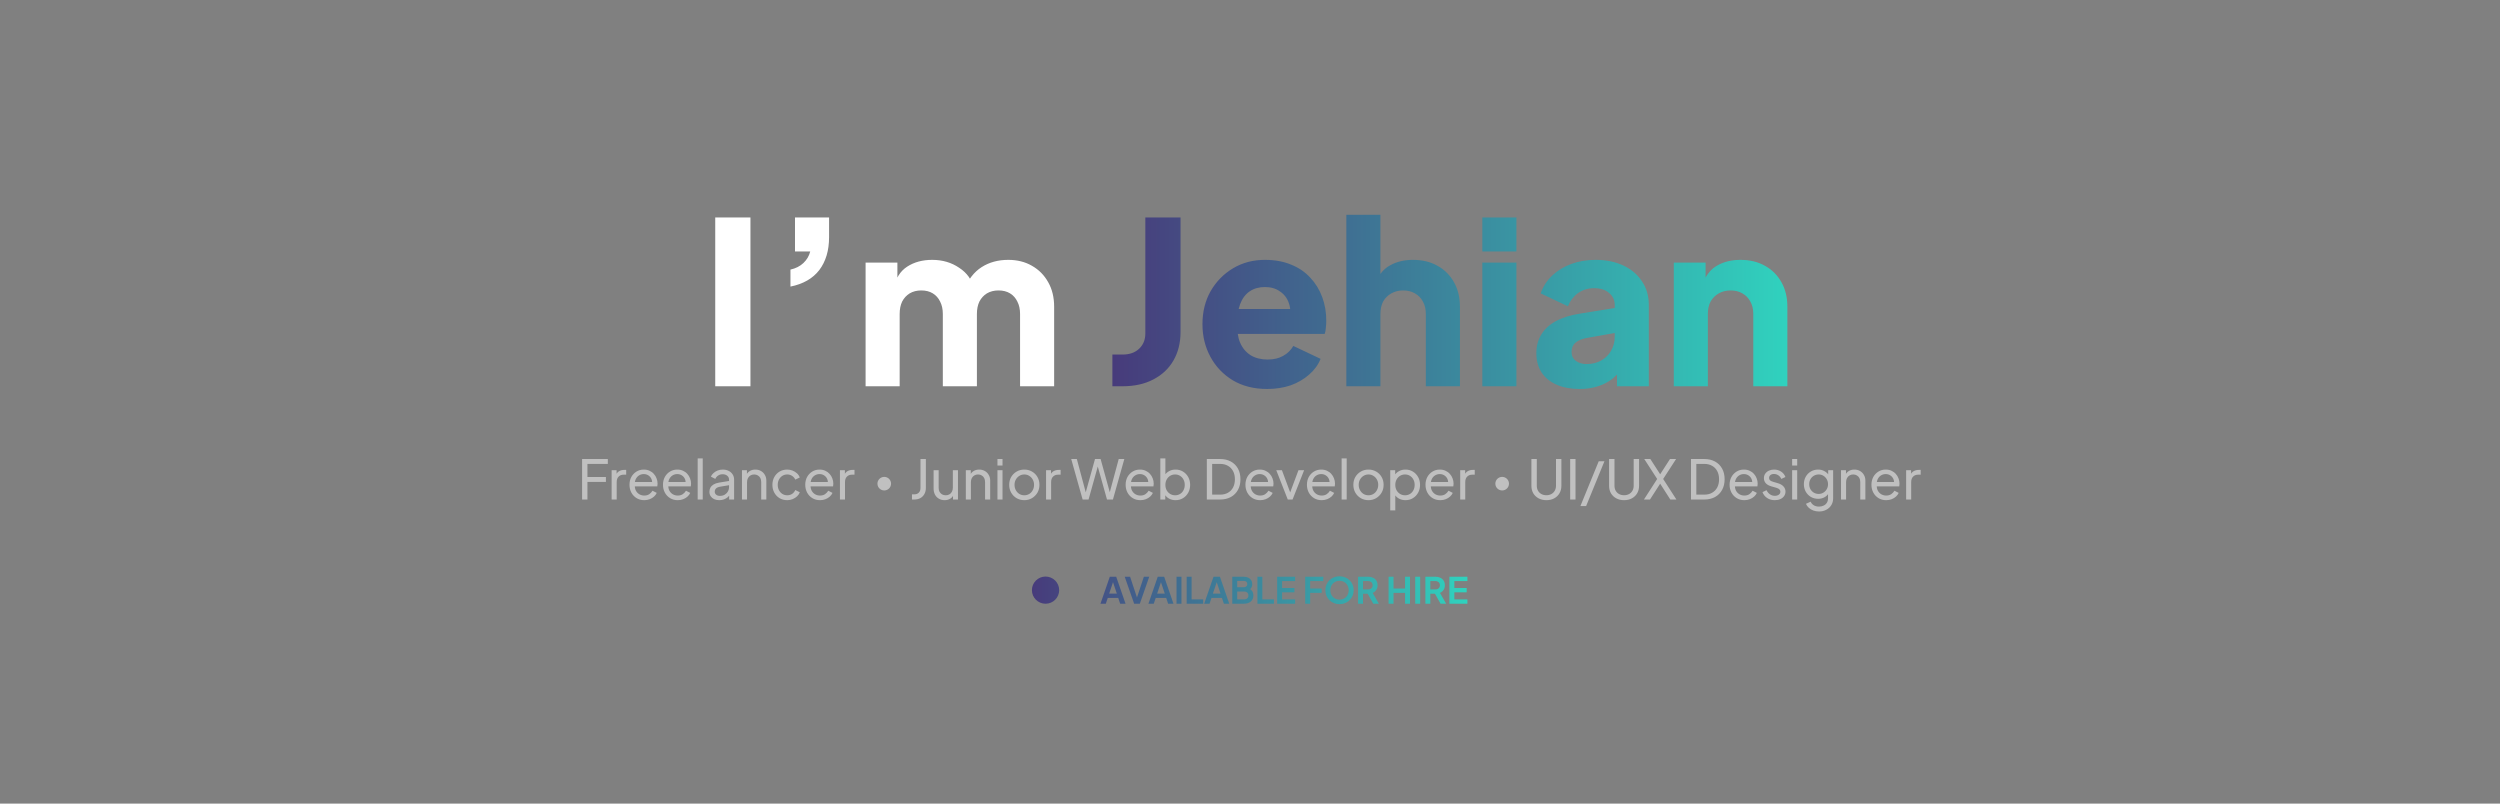 <svg width="896" height="288" viewBox="0 0 896 288" fill="none" xmlns="http://www.w3.org/2000/svg">
<rect x="0" y="0" width="896" height="288" fill="#808080" stroke="none"/>
<path d="M256.34 138.436V77.951H268.96V138.436H256.34ZM283.298 102.713V96.624C285.198 96.191 286.745 95.406 287.939 94.269C289.188 93.079 290.002 91.698 290.382 90.129H284.927V77.951H297.14V85.014C297.14 89.777 295.973 93.701 293.639 96.786C291.305 99.817 287.858 101.793 283.298 102.713ZM310.227 138.436V94.107H321.626V104.905L320.404 103.119C321.056 99.709 322.63 97.192 325.127 95.568C327.624 93.945 330.609 93.133 334.083 93.133C337.774 93.133 341.003 94.08 343.772 95.974C346.594 97.814 348.358 100.304 349.064 103.444L345.563 103.768C347.028 100.142 349.118 97.463 351.832 95.731C354.546 93.999 357.721 93.133 361.358 93.133C364.561 93.133 367.383 93.836 369.826 95.244C372.323 96.651 374.277 98.626 375.689 101.17C377.099 103.66 377.805 106.583 377.805 109.939V138.436H365.592V112.537C365.592 110.805 365.266 109.316 364.615 108.071C364.018 106.826 363.149 105.852 362.01 105.149C360.87 104.445 359.486 104.093 357.857 104.093C356.283 104.093 354.899 104.445 353.705 105.149C352.565 105.852 351.669 106.826 351.018 108.071C350.421 109.316 350.122 110.805 350.122 112.537V138.436H337.91V112.537C337.91 110.805 337.584 109.316 336.933 108.071C336.335 106.826 335.467 105.852 334.327 105.149C333.187 104.445 331.803 104.093 330.175 104.093C328.601 104.093 327.216 104.445 326.022 105.149C324.883 105.852 323.987 106.826 323.336 108.071C322.738 109.316 322.44 110.805 322.44 112.537V138.436H310.227Z" fill="white"/>
<path d="M398.68 138.436V127.069H402.345C404.788 127.069 406.742 126.393 408.207 125.04C409.727 123.632 410.487 121.792 410.487 119.519V77.951H423.107V118.95C423.107 122.848 422.265 126.257 420.583 129.18C418.899 132.103 416.484 134.376 413.337 136C410.243 137.624 406.579 138.436 402.345 138.436H398.68ZM454.167 139.41C449.444 139.41 445.346 138.382 441.872 136.325C438.397 134.214 435.711 131.399 433.812 127.881C431.912 124.363 430.962 120.466 430.962 116.19C430.962 111.752 431.939 107.801 433.893 104.337C435.901 100.873 438.588 98.139 441.954 96.137C445.318 94.134 449.119 93.133 453.352 93.133C456.88 93.133 460.001 93.701 462.716 94.838C465.429 95.92 467.708 97.463 469.555 99.465C471.454 101.468 472.893 103.795 473.87 106.448C474.847 109.046 475.336 111.887 475.336 114.972C475.336 115.838 475.28 116.704 475.173 117.57C475.117 118.382 474.982 119.086 474.766 119.681H441.465V110.751H467.845L462.064 114.972C462.607 112.645 462.579 110.588 461.983 108.802C461.385 106.962 460.327 105.527 458.808 104.499C457.342 103.416 455.523 102.875 453.352 102.875C451.236 102.875 449.417 103.389 447.897 104.418C446.377 105.446 445.237 106.962 444.478 108.964C443.717 110.967 443.419 113.403 443.582 116.271C443.364 118.761 443.664 120.953 444.478 122.848C445.292 124.742 446.539 126.23 448.223 127.313C449.905 128.341 451.941 128.855 454.33 128.855C456.5 128.855 458.345 128.422 459.866 127.556C461.439 126.69 462.66 125.5 463.53 123.984L473.3 128.612C472.431 130.777 471.046 132.671 469.148 134.295C467.301 135.919 465.103 137.191 462.553 138.111C460.001 138.977 457.205 139.41 454.167 139.41ZM482.527 138.436V76.976H494.739V102.875L493.274 100.927C494.305 98.275 495.961 96.326 498.24 95.081C500.574 93.782 503.288 93.133 506.382 93.133C509.748 93.133 512.679 93.836 515.176 95.244C517.727 96.651 519.707 98.626 521.119 101.17C522.531 103.66 523.236 106.583 523.236 109.939V138.436H511.023V112.537C511.023 110.805 510.67 109.316 509.965 108.071C509.313 106.826 508.364 105.852 507.115 105.149C505.921 104.445 504.51 104.093 502.881 104.093C501.307 104.093 499.896 104.445 498.647 105.149C497.398 105.852 496.421 106.826 495.716 108.071C495.065 109.316 494.739 110.805 494.739 112.537V138.436H482.527ZM531.267 138.436V94.107H543.48V138.436H531.267ZM531.267 90.129V77.951H543.48V90.129H531.267ZM566.176 139.41C562.973 139.41 560.205 138.896 557.872 137.867C555.538 136.839 553.747 135.378 552.498 133.483C551.249 131.535 550.625 129.234 550.625 126.582C550.625 124.092 551.195 121.9 552.335 120.006C553.475 118.057 555.212 116.434 557.546 115.135C559.935 113.836 562.892 112.915 566.421 112.374L580.018 110.182V119.113L568.619 121.143C566.881 121.467 565.553 122.036 564.629 122.848C563.706 123.605 563.245 124.715 563.245 126.176C563.245 127.529 563.761 128.585 564.792 129.343C565.823 130.1 567.1 130.479 568.619 130.479C570.627 130.479 572.392 130.046 573.911 129.18C575.43 128.314 576.598 127.151 577.412 125.689C578.28 124.174 578.715 122.523 578.715 120.737V109.208C578.715 107.53 578.036 106.123 576.679 104.986C575.377 103.85 573.585 103.281 571.306 103.281C569.135 103.281 567.207 103.877 565.525 105.067C563.897 106.258 562.703 107.828 561.943 109.776L552.172 105.149C553.04 102.659 554.424 100.521 556.325 98.735C558.225 96.948 560.505 95.568 563.164 94.594C565.823 93.62 568.728 93.133 571.876 93.133C575.621 93.133 578.931 93.809 581.809 95.162C584.686 96.516 586.91 98.41 588.485 100.846C590.113 103.227 590.928 106.014 590.928 109.208V138.436H579.529V131.291L582.297 130.804C580.995 132.752 579.557 134.376 577.982 135.675C576.407 136.92 574.644 137.84 572.69 138.436C570.736 139.085 568.565 139.41 566.176 139.41ZM599.884 138.436V94.107H611.282V102.875L610.631 100.927C611.663 98.275 613.318 96.326 615.598 95.081C617.933 93.782 620.646 93.133 623.739 93.133C627.105 93.133 630.036 93.836 632.533 95.244C635.084 96.651 637.066 98.626 638.476 101.17C639.888 103.66 640.593 106.583 640.593 109.939V138.436H628.38V112.537C628.38 110.805 628.029 109.316 627.322 108.071C626.671 106.826 625.721 105.852 624.472 105.149C623.279 104.445 621.867 104.093 620.238 104.093C618.665 104.093 617.254 104.445 616.005 105.149C614.757 105.852 613.78 106.826 613.074 108.071C612.422 109.316 612.097 110.805 612.097 112.537V138.436H599.884Z" fill="url(#paint0_linear_1246_140)"/>
<path d="M208.622 179.03V164.513H217.845V166.267H210.537V170.963H217.161V172.717H210.537V179.03H208.622ZM219.208 179.03V168.527H220.986V170.456L220.79 170.183C221.038 169.586 221.416 169.144 221.924 168.858C222.432 168.56 223.051 168.41 223.78 168.41H224.425V170.125H223.507C222.764 170.125 222.165 170.359 221.709 170.826C221.253 171.281 221.025 171.931 221.025 172.775V179.03H219.208ZM230.885 179.264C229.869 179.264 228.964 179.023 228.169 178.543C227.374 178.062 226.749 177.406 226.293 176.575C225.837 175.73 225.609 174.788 225.609 173.749C225.609 172.697 225.831 171.762 226.274 170.943C226.73 170.125 227.342 169.482 228.11 169.014C228.892 168.534 229.765 168.293 230.729 168.293C231.51 168.293 232.201 168.436 232.8 168.722C233.412 168.995 233.927 169.372 234.344 169.852C234.774 170.32 235.099 170.859 235.321 171.469C235.555 172.067 235.673 172.691 235.673 173.34C235.673 173.483 235.66 173.645 235.634 173.827C235.621 173.996 235.601 174.158 235.575 174.314H226.938V172.755H234.52L233.66 173.457C233.777 172.781 233.712 172.177 233.465 171.645C233.217 171.112 232.852 170.69 232.37 170.378C231.888 170.067 231.341 169.911 230.729 169.911C230.117 169.911 229.556 170.067 229.048 170.378C228.54 170.69 228.143 171.138 227.856 171.723C227.583 172.294 227.472 172.976 227.524 173.769C227.472 174.535 227.589 175.211 227.876 175.795C228.176 176.367 228.592 176.815 229.127 177.14C229.674 177.451 230.266 177.607 230.905 177.607C231.608 177.607 232.201 177.445 232.683 177.12C233.165 176.795 233.556 176.38 233.855 175.873L235.38 176.653C235.171 177.133 234.845 177.575 234.402 177.978C233.973 178.367 233.458 178.679 232.859 178.913C232.273 179.147 231.615 179.264 230.885 179.264ZM242.888 179.264C241.872 179.264 240.967 179.023 240.172 178.543C239.377 178.062 238.752 177.406 238.296 176.575C237.84 175.73 237.612 174.788 237.612 173.749C237.612 172.697 237.834 171.762 238.277 170.943C238.732 170.125 239.345 169.482 240.113 169.014C240.895 168.534 241.768 168.293 242.732 168.293C243.513 168.293 244.204 168.436 244.803 168.722C245.415 168.995 245.93 169.372 246.347 169.852C246.777 170.32 247.102 170.859 247.324 171.469C247.558 172.067 247.676 172.691 247.676 173.34C247.676 173.483 247.663 173.645 247.636 173.827C247.623 173.996 247.604 174.158 247.578 174.314H238.941V172.755H246.523L245.663 173.457C245.78 172.781 245.715 172.177 245.467 171.645C245.22 171.112 244.855 170.69 244.373 170.378C243.891 170.067 243.344 169.911 242.732 169.911C242.12 169.911 241.559 170.067 241.051 170.378C240.543 170.69 240.146 171.138 239.859 171.723C239.586 172.294 239.475 172.976 239.527 173.769C239.475 174.535 239.592 175.211 239.879 175.795C240.178 176.367 240.595 176.815 241.129 177.14C241.677 177.451 242.269 177.607 242.908 177.607C243.611 177.607 244.204 177.445 244.686 177.12C245.168 176.795 245.559 176.38 245.858 175.873L247.382 176.653C247.174 177.133 246.848 177.575 246.405 177.978C245.976 178.367 245.461 178.679 244.862 178.913C244.275 179.147 243.618 179.264 242.888 179.264ZM250.045 179.03V164.279H251.862V179.03H250.045ZM257.77 179.264C257.079 179.264 256.467 179.14 255.933 178.893C255.412 178.634 255.001 178.283 254.702 177.841C254.402 177.386 254.252 176.867 254.252 176.282C254.252 175.724 254.369 175.224 254.604 174.782C254.851 174.327 255.229 173.944 255.737 173.632C256.258 173.321 256.91 173.1 257.691 172.97L261.599 172.327V173.847L258.102 174.431C257.424 174.548 256.929 174.762 256.617 175.074C256.317 175.386 256.167 175.769 256.167 176.224C256.167 176.653 256.337 177.01 256.675 177.296C257.027 177.581 257.463 177.724 257.984 177.724C258.649 177.724 259.222 177.588 259.704 177.315C260.199 177.029 260.583 176.646 260.857 176.165C261.144 175.685 261.287 175.152 261.287 174.568V171.898C261.287 171.327 261.072 170.865 260.642 170.515C260.225 170.151 259.671 169.969 258.981 169.969C258.382 169.969 257.848 170.125 257.379 170.437C256.923 170.736 256.584 171.138 256.363 171.645L254.78 170.826C254.975 170.346 255.288 169.917 255.718 169.54C256.148 169.151 256.649 168.845 257.222 168.625C257.796 168.404 258.395 168.293 259.02 168.293C259.828 168.293 260.538 168.449 261.15 168.761C261.762 169.06 262.238 169.482 262.577 170.028C262.928 170.56 263.104 171.184 263.104 171.898V179.03H261.326V177.042L261.658 177.159C261.437 177.575 261.137 177.939 260.759 178.25C260.381 178.562 259.939 178.809 259.43 178.991C258.922 179.173 258.369 179.264 257.77 179.264ZM265.922 179.03V168.527H267.7V170.573L267.407 170.398C267.667 169.735 268.084 169.222 268.657 168.858C269.244 168.482 269.928 168.293 270.709 168.293C271.465 168.293 272.136 168.462 272.722 168.8C273.321 169.138 273.79 169.605 274.129 170.203C274.48 170.8 274.656 171.476 274.656 172.229V179.03H272.82V172.814C272.82 172.229 272.715 171.736 272.507 171.333C272.298 170.93 271.999 170.619 271.608 170.398C271.23 170.164 270.794 170.047 270.299 170.047C269.804 170.047 269.361 170.164 268.97 170.398C268.592 170.619 268.293 170.937 268.071 171.353C267.85 171.755 267.739 172.242 267.739 172.814V179.03H265.922ZM282.142 179.264C281.113 179.264 280.194 179.023 279.387 178.543C278.592 178.062 277.967 177.406 277.511 176.575C277.055 175.743 276.827 174.808 276.827 173.769C276.827 172.717 277.055 171.781 277.511 170.963C277.967 170.144 278.592 169.495 279.387 169.014C280.194 168.534 281.113 168.293 282.142 168.293C282.832 168.293 283.477 168.417 284.076 168.664C284.676 168.91 285.203 169.242 285.659 169.657C286.115 170.073 286.447 170.56 286.656 171.119L285.034 171.898C284.786 171.353 284.409 170.911 283.901 170.573C283.393 170.222 282.806 170.047 282.142 170.047C281.504 170.047 280.924 170.209 280.403 170.534C279.895 170.859 279.491 171.301 279.191 171.859C278.892 172.418 278.742 173.061 278.742 173.788C278.742 174.49 278.892 175.126 279.191 175.698C279.491 176.256 279.895 176.698 280.403 177.023C280.924 177.347 281.504 177.51 282.142 177.51C282.806 177.51 283.393 177.341 283.901 177.003C284.409 176.653 284.786 176.191 285.034 175.62L286.656 176.438C286.447 176.984 286.115 177.471 285.659 177.9C285.203 178.315 284.676 178.646 284.076 178.893C283.477 179.14 282.832 179.264 282.142 179.264ZM293.877 179.264C292.861 179.264 291.955 179.023 291.161 178.543C290.366 178.062 289.741 177.406 289.285 176.575C288.829 175.73 288.601 174.788 288.601 173.749C288.601 172.697 288.822 171.762 289.265 170.943C289.721 170.125 290.333 169.482 291.102 169.014C291.884 168.534 292.756 168.293 293.72 168.293C294.502 168.293 295.192 168.436 295.792 168.722C296.404 168.995 296.919 169.372 297.335 169.852C297.765 170.32 298.091 170.859 298.312 171.469C298.547 172.067 298.664 172.691 298.664 173.34C298.664 173.483 298.651 173.645 298.625 173.827C298.612 173.996 298.593 174.158 298.566 174.314H289.93V172.755H297.511L296.651 173.457C296.769 172.781 296.704 172.177 296.456 171.645C296.209 171.112 295.844 170.69 295.362 170.378C294.88 170.067 294.333 169.911 293.72 169.911C293.108 169.911 292.548 170.067 292.04 170.378C291.532 170.69 291.135 171.138 290.848 171.723C290.574 172.294 290.464 172.976 290.516 173.769C290.464 174.535 290.581 175.211 290.867 175.795C291.167 176.367 291.584 176.815 292.118 177.14C292.665 177.451 293.258 177.607 293.896 177.607C294.6 177.607 295.192 177.445 295.674 177.12C296.156 176.795 296.547 176.38 296.847 175.873L298.371 176.653C298.163 177.133 297.837 177.575 297.394 177.978C296.964 178.367 296.45 178.679 295.85 178.913C295.264 179.147 294.606 179.264 293.877 179.264ZM301.034 179.03V168.527H302.812V170.456L302.616 170.183C302.864 169.586 303.242 169.144 303.75 168.858C304.258 168.56 304.877 168.41 305.606 168.41H306.251V170.125H305.333C304.59 170.125 303.991 170.359 303.535 170.826C303.079 171.281 302.851 171.931 302.851 172.775V179.03H301.034Z" fill="white" fill-opacity="0.5"/>
<path d="M326.849 179.03V177.179H327.65C328.34 177.179 328.887 176.977 329.291 176.575C329.695 176.159 329.897 175.6 329.897 174.899V164.513H331.831V174.86C331.831 175.704 331.656 176.438 331.304 177.062C330.965 177.685 330.483 178.172 329.858 178.523C329.233 178.861 328.497 179.03 327.65 179.03H326.849ZM338.548 179.264C337.793 179.264 337.109 179.088 336.497 178.737C335.897 178.387 335.428 177.9 335.09 177.276C334.764 176.64 334.601 175.912 334.601 175.094V168.527H336.418V174.899C336.418 175.418 336.523 175.873 336.731 176.263C336.953 176.653 337.252 176.958 337.63 177.179C338.021 177.399 338.464 177.51 338.959 177.51C339.454 177.51 339.89 177.399 340.268 177.179C340.659 176.958 340.958 176.64 341.167 176.224C341.388 175.808 341.499 175.315 341.499 174.743V168.527H343.336V179.03H341.558V176.984L341.851 177.159C341.603 177.822 341.18 178.341 340.581 178.718C339.994 179.082 339.317 179.264 338.548 179.264ZM346.151 179.03V168.527H347.929V170.573L347.636 170.398C347.897 169.735 348.314 169.222 348.887 168.858C349.473 168.482 350.157 168.293 350.939 168.293C351.694 168.293 352.365 168.462 352.951 168.8C353.55 169.138 354.019 169.605 354.358 170.203C354.71 170.8 354.886 171.476 354.886 172.229V179.03H353.049V172.814C353.049 172.229 352.945 171.736 352.736 171.333C352.528 170.93 352.228 170.619 351.837 170.398C351.46 170.164 351.023 170.047 350.528 170.047C350.033 170.047 349.59 170.164 349.199 170.398C348.822 170.619 348.522 170.937 348.301 171.353C348.079 171.755 347.968 172.242 347.968 172.814V179.03H346.151ZM357.486 179.03V168.527H359.304V179.03H357.486ZM357.486 166.851V164.513H359.304V166.851H357.486ZM367.126 179.264C366.109 179.264 365.191 179.03 364.37 178.562C363.55 178.081 362.898 177.425 362.416 176.594C361.934 175.763 361.693 174.821 361.693 173.769C361.693 172.717 361.928 171.781 362.397 170.963C362.879 170.144 363.53 169.495 364.351 169.014C365.172 168.534 366.096 168.293 367.126 168.293C368.142 168.293 369.06 168.534 369.88 169.014C370.701 169.482 371.346 170.125 371.815 170.943C372.297 171.762 372.538 172.704 372.538 173.769C372.538 174.834 372.29 175.782 371.795 176.614C371.3 177.432 370.642 178.081 369.822 178.562C369.015 179.03 368.116 179.264 367.126 179.264ZM367.126 177.51C367.777 177.51 368.363 177.347 368.884 177.023C369.418 176.698 369.835 176.25 370.134 175.678C370.447 175.107 370.603 174.47 370.603 173.769C370.603 173.054 370.447 172.424 370.134 171.879C369.835 171.32 369.418 170.878 368.884 170.554C368.363 170.216 367.777 170.047 367.126 170.047C366.461 170.047 365.862 170.216 365.328 170.554C364.807 170.878 364.39 171.32 364.077 171.879C363.765 172.424 363.608 173.054 363.608 173.769C363.608 174.47 363.765 175.107 364.077 175.678C364.39 176.25 364.807 176.698 365.328 177.023C365.862 177.347 366.461 177.51 367.126 177.51ZM374.909 179.03V168.527H376.687V170.456L376.491 170.183C376.739 169.586 377.117 169.144 377.625 168.858C378.133 168.56 378.752 168.41 379.481 168.41H380.126V170.125H379.208C378.465 170.125 377.866 170.359 377.41 170.826C376.954 171.281 376.726 171.931 376.726 172.775V179.03H374.909ZM388.011 179.03L383.927 164.513H385.939L389.359 177.296H388.89L392.446 164.513H394.459L397.996 177.296H397.507L400.946 164.513H402.959L398.875 179.03H396.745L393.189 166.306H393.697L390.14 179.03H388.011ZM408.702 179.264C407.686 179.264 406.781 179.023 405.986 178.543C405.192 178.062 404.566 177.406 404.11 176.575C403.654 175.73 403.426 174.788 403.426 173.749C403.426 172.697 403.648 171.762 404.091 170.943C404.547 170.125 405.159 169.482 405.928 169.014C406.709 168.534 407.582 168.293 408.546 168.293C409.328 168.293 410.018 168.436 410.617 168.722C411.23 168.995 411.744 169.372 412.161 169.852C412.591 170.32 412.917 170.859 413.138 171.469C413.373 172.067 413.49 172.691 413.49 173.34C413.49 173.483 413.477 173.645 413.451 173.827C413.438 173.996 413.418 174.158 413.392 174.314H404.755V172.755H412.337L411.477 173.457C411.594 172.781 411.529 172.177 411.282 171.645C411.034 171.112 410.669 170.69 410.187 170.378C409.705 170.067 409.158 169.911 408.546 169.911C407.934 169.911 407.374 170.067 406.866 170.378C406.357 170.69 405.96 171.138 405.674 171.723C405.4 172.294 405.289 172.976 405.341 173.769C405.289 174.535 405.406 175.211 405.693 175.795C405.993 176.367 406.41 176.815 406.944 177.14C407.491 177.451 408.084 177.607 408.722 177.607C409.425 177.607 410.018 177.445 410.5 177.12C410.982 176.795 411.373 176.38 411.672 175.873L413.197 176.653C412.988 177.133 412.663 177.575 412.22 177.978C411.79 178.367 411.275 178.679 410.676 178.913C410.09 179.147 409.432 179.264 408.702 179.264ZM421.311 179.264C420.464 179.264 419.689 179.075 418.986 178.698C418.295 178.322 417.761 177.789 417.383 177.101L417.637 176.789V179.03H415.859V164.279H417.676V170.787L417.403 170.339C417.794 169.716 418.328 169.222 419.005 168.858C419.682 168.482 420.458 168.293 421.33 168.293C422.32 168.293 423.206 168.534 423.988 169.014C424.783 169.495 425.408 170.151 425.864 170.982C426.32 171.801 426.548 172.736 426.548 173.788C426.548 174.814 426.32 175.743 425.864 176.575C425.408 177.406 424.783 178.062 423.988 178.543C423.206 179.023 422.314 179.264 421.311 179.264ZM421.174 177.51C421.838 177.51 422.431 177.347 422.952 177.023C423.473 176.698 423.877 176.256 424.164 175.698C424.463 175.126 424.613 174.49 424.613 173.788C424.613 173.061 424.463 172.424 424.164 171.879C423.877 171.32 423.473 170.878 422.952 170.554C422.431 170.216 421.838 170.047 421.174 170.047C420.51 170.047 419.91 170.209 419.376 170.534C418.855 170.859 418.438 171.307 418.126 171.879C417.826 172.437 417.676 173.074 417.676 173.788C417.676 174.49 417.826 175.126 418.126 175.698C418.438 176.256 418.855 176.698 419.376 177.023C419.91 177.347 420.51 177.51 421.174 177.51ZM432.524 179.03V164.513H437.292C438.764 164.513 440.047 164.812 441.141 165.41C442.236 166.007 443.082 166.851 443.682 167.943C444.281 169.021 444.58 170.294 444.58 171.762C444.58 173.217 444.281 174.49 443.682 175.581C443.082 176.672 442.236 177.523 441.141 178.133C440.047 178.731 438.764 179.03 437.292 179.03H432.524ZM434.439 177.276H437.311C438.393 177.276 439.324 177.049 440.106 176.594C440.9 176.139 441.513 175.503 441.942 174.685C442.372 173.853 442.587 172.879 442.587 171.762C442.587 170.632 442.366 169.657 441.923 168.839C441.493 168.021 440.881 167.391 440.086 166.949C439.304 166.494 438.38 166.267 437.311 166.267H434.439V177.276ZM451.639 179.264C450.623 179.264 449.718 179.023 448.923 178.543C448.129 178.062 447.503 177.406 447.047 176.575C446.591 175.73 446.363 174.788 446.363 173.749C446.363 172.697 446.585 171.762 447.028 170.943C447.484 170.125 448.096 169.482 448.865 169.014C449.646 168.534 450.519 168.293 451.483 168.293C452.265 168.293 452.955 168.436 453.554 168.722C454.167 168.995 454.681 169.372 455.098 169.852C455.528 170.32 455.854 170.859 456.075 171.469C456.31 172.067 456.427 172.691 456.427 173.34C456.427 173.483 456.414 173.645 456.388 173.827C456.375 173.996 456.355 174.158 456.329 174.314H447.692V172.755H455.274L454.414 173.457C454.531 172.781 454.466 172.177 454.219 171.645C453.971 171.112 453.606 170.69 453.124 170.378C452.642 170.067 452.095 169.911 451.483 169.911C450.871 169.911 450.311 170.067 449.803 170.378C449.295 170.69 448.897 171.138 448.611 171.723C448.337 172.294 448.226 172.976 448.278 173.769C448.226 174.535 448.344 175.211 448.63 175.795C448.93 176.367 449.347 176.815 449.881 177.14C450.428 177.451 451.021 177.607 451.659 177.607C452.362 177.607 452.955 177.445 453.437 177.12C453.919 176.795 454.31 176.38 454.61 175.873L456.134 176.653C455.925 177.133 455.6 177.575 455.157 177.978C454.727 178.367 454.212 178.679 453.613 178.913C453.027 179.147 452.369 179.264 451.639 179.264ZM461.535 179.03L457.412 168.527H459.444L462.747 177.412H462.043L465.365 168.527H467.397L463.255 179.03H461.535ZM473.68 179.264C472.663 179.264 471.758 179.023 470.963 178.543C470.169 178.062 469.543 177.406 469.087 176.575C468.632 175.73 468.404 174.788 468.404 173.749C468.404 172.697 468.625 171.762 469.068 170.943C469.524 170.125 470.136 169.482 470.905 169.014C471.686 168.534 472.559 168.293 473.523 168.293C474.305 168.293 474.995 168.436 475.594 168.722C476.207 168.995 476.721 169.372 477.138 169.852C477.568 170.32 477.894 170.859 478.115 171.469C478.35 172.067 478.467 172.691 478.467 173.34C478.467 173.483 478.454 173.645 478.428 173.827C478.415 173.996 478.395 174.158 478.369 174.314H469.732V172.755H477.314L476.454 173.457C476.572 172.781 476.506 172.177 476.259 171.645C476.011 171.112 475.647 170.69 475.165 170.378C474.683 170.067 474.135 169.911 473.523 169.911C472.911 169.911 472.351 170.067 471.843 170.378C471.335 170.69 470.937 171.138 470.651 171.723C470.377 172.294 470.266 172.976 470.319 173.769C470.266 174.535 470.384 175.211 470.67 175.795C470.97 176.367 471.387 176.815 471.921 177.14C472.468 177.451 473.061 177.607 473.699 177.607C474.403 177.607 474.995 177.445 475.477 177.12C475.959 176.795 476.35 176.38 476.65 175.873L478.174 176.653C477.965 177.133 477.64 177.575 477.197 177.978C476.767 178.367 476.252 178.679 475.653 178.913C475.067 179.147 474.409 179.264 473.68 179.264ZM480.836 179.03V164.279H482.654V179.03H480.836ZM490.475 179.264C489.459 179.264 488.54 179.03 487.719 178.562C486.899 178.081 486.247 177.425 485.765 176.594C485.283 175.763 485.042 174.821 485.042 173.769C485.042 172.717 485.277 171.781 485.746 170.963C486.228 170.144 486.879 169.495 487.7 169.014C488.521 168.534 489.445 168.293 490.475 168.293C491.491 168.293 492.409 168.534 493.23 169.014C494.051 169.482 494.695 170.125 495.164 170.943C495.646 171.762 495.887 172.704 495.887 173.769C495.887 174.834 495.64 175.782 495.145 176.614C494.65 177.432 493.992 178.081 493.171 178.562C492.364 179.03 491.465 179.264 490.475 179.264ZM490.475 177.51C491.126 177.51 491.712 177.347 492.233 177.023C492.767 176.698 493.184 176.25 493.484 175.678C493.797 175.107 493.953 174.47 493.953 173.769C493.953 173.054 493.797 172.424 493.484 171.879C493.184 171.32 492.767 170.878 492.233 170.554C491.712 170.216 491.126 170.047 490.475 170.047C489.81 170.047 489.211 170.216 488.677 170.554C488.156 170.878 487.739 171.32 487.426 171.879C487.114 172.424 486.957 173.054 486.957 173.769C486.957 174.47 487.114 175.107 487.426 175.678C487.739 176.25 488.156 176.698 488.677 177.023C489.211 177.347 489.81 177.51 490.475 177.51ZM498.258 182.927V168.527H500.036V170.787L499.802 170.339C500.193 169.716 500.727 169.222 501.404 168.858C502.082 168.482 502.857 168.293 503.73 168.293C504.72 168.293 505.606 168.534 506.387 169.014C507.182 169.495 507.807 170.151 508.263 170.982C508.719 171.801 508.947 172.736 508.947 173.788C508.947 174.814 508.719 175.743 508.263 176.575C507.807 177.406 507.182 178.062 506.387 178.543C505.606 179.023 504.713 179.264 503.71 179.264C502.863 179.264 502.088 179.075 501.385 178.698C500.694 178.322 500.16 177.789 499.782 177.101L500.076 176.789V182.927H498.258ZM503.573 177.51C504.238 177.51 504.83 177.347 505.351 177.023C505.873 176.698 506.276 176.256 506.563 175.698C506.863 175.126 507.012 174.49 507.012 173.788C507.012 173.061 506.863 172.424 506.563 171.879C506.276 171.32 505.873 170.878 505.351 170.554C504.83 170.216 504.238 170.047 503.573 170.047C502.909 170.047 502.31 170.209 501.776 170.534C501.254 170.859 500.838 171.307 500.525 171.879C500.225 172.437 500.076 173.074 500.076 173.788C500.076 174.49 500.225 175.126 500.525 175.698C500.838 176.256 501.254 176.698 501.776 177.023C502.31 177.347 502.909 177.51 503.573 177.51ZM516.175 179.264C515.159 179.264 514.254 179.023 513.459 178.543C512.665 178.062 512.039 177.406 511.583 176.575C511.127 175.73 510.899 174.788 510.899 173.749C510.899 172.697 511.121 171.762 511.564 170.943C512.02 170.125 512.632 169.482 513.401 169.014C514.182 168.534 515.055 168.293 516.019 168.293C516.801 168.293 517.491 168.436 518.09 168.722C518.703 168.995 519.217 169.372 519.634 169.852C520.064 170.32 520.39 170.859 520.611 171.469C520.846 172.067 520.963 172.691 520.963 173.34C520.963 173.483 520.95 173.645 520.924 173.827C520.911 173.996 520.891 174.158 520.865 174.314H512.228V172.755H519.81L518.95 173.457C519.067 172.781 519.002 172.177 518.755 171.645C518.507 171.112 518.142 170.69 517.66 170.378C517.178 170.067 516.631 169.911 516.019 169.911C515.407 169.911 514.847 170.067 514.338 170.378C513.83 170.69 513.433 171.138 513.147 171.723C512.873 172.294 512.762 172.976 512.814 173.769C512.762 174.535 512.879 175.211 513.166 175.795C513.466 176.367 513.883 176.815 514.417 177.14C514.964 177.451 515.557 177.607 516.195 177.607C516.898 177.607 517.491 177.445 517.973 177.12C518.455 176.795 518.846 176.38 519.145 175.873L520.67 176.653C520.461 177.133 520.136 177.575 519.693 177.978C519.263 178.367 518.748 178.679 518.149 178.913C517.563 179.147 516.905 179.264 516.175 179.264ZM523.332 179.03V168.527H525.11V170.456L524.915 170.183C525.162 169.586 525.54 169.144 526.048 168.858C526.556 168.56 527.175 168.41 527.905 168.41H528.549V170.125H527.631C526.888 170.125 526.289 170.359 525.833 170.826C525.377 171.281 525.149 171.931 525.149 172.775V179.03H523.332Z" fill="white" fill-opacity="0.5"/>
<path d="M554.229 179.264C553.174 179.264 552.236 179.043 551.415 178.601C550.607 178.159 549.976 177.555 549.52 176.789C549.077 176.01 548.855 175.126 548.855 174.139V164.513H550.79V174.1C550.79 174.762 550.933 175.354 551.22 175.873C551.519 176.38 551.923 176.776 552.431 177.062C552.952 177.347 553.551 177.49 554.229 177.49C554.906 177.49 555.499 177.347 556.007 177.062C556.528 176.776 556.932 176.38 557.219 175.873C557.518 175.354 557.668 174.762 557.668 174.1V164.513H559.603V174.139C559.603 175.126 559.375 176.01 558.919 176.789C558.476 177.555 557.85 178.159 557.043 178.601C556.235 179.043 555.297 179.264 554.229 179.264ZM562.75 179.03V164.513H564.665V179.03H562.75ZM566.417 181.368L572.983 165.312H575.035L568.469 181.368H566.417ZM582.071 179.264C581.016 179.264 580.078 179.043 579.257 178.601C578.449 178.159 577.818 177.555 577.362 176.789C576.919 176.01 576.697 175.126 576.697 174.139V164.513H578.632V174.1C578.632 174.762 578.775 175.354 579.062 175.873C579.361 176.38 579.765 176.776 580.273 177.062C580.794 177.347 581.393 177.49 582.071 177.49C582.748 177.49 583.341 177.347 583.849 177.062C584.37 176.776 584.774 176.38 585.061 175.873C585.36 175.354 585.51 174.762 585.51 174.1V164.513H587.445V174.139C587.445 175.126 587.217 176.01 586.761 176.789C586.318 177.555 585.692 178.159 584.885 178.601C584.077 179.043 583.139 179.264 582.071 179.264ZM589.184 179.03L593.932 171.664L589.301 164.513H591.489L595.417 170.612H594.596L598.524 164.513H600.713L596.081 171.664L600.83 179.03H598.641L594.596 172.717H595.417L591.353 179.03H589.184ZM606.049 179.03V164.513H610.817C612.289 164.513 613.572 164.812 614.666 165.41C615.76 166.007 616.607 166.851 617.206 167.943C617.806 169.021 618.105 170.294 618.105 171.762C618.105 173.217 617.806 174.49 617.206 175.581C616.607 176.672 615.76 177.523 614.666 178.133C613.572 178.731 612.289 179.03 610.817 179.03H606.049ZM607.964 177.276H610.836C611.917 177.276 612.849 177.049 613.63 176.594C614.425 176.139 615.037 175.503 615.466 174.685C615.897 173.853 616.112 172.879 616.112 171.762C616.112 170.632 615.891 169.657 615.448 168.839C615.018 168.021 614.406 167.391 613.611 166.949C612.829 166.494 611.904 166.267 610.836 166.267H607.964V177.276ZM625.163 179.264C624.147 179.264 623.241 179.023 622.447 178.543C621.652 178.062 621.027 177.406 620.571 176.575C620.115 175.73 619.887 174.788 619.887 173.749C619.887 172.697 620.108 171.762 620.551 170.943C621.007 170.125 621.619 169.482 622.388 169.014C623.17 168.534 624.042 168.293 625.006 168.293C625.788 168.293 626.478 168.436 627.078 168.722C627.69 168.995 628.204 169.372 628.621 169.852C629.051 170.32 629.377 170.859 629.598 171.469C629.833 172.067 629.95 172.691 629.95 173.34C629.95 173.483 629.937 173.645 629.911 173.827C629.898 173.996 629.878 174.158 629.852 174.314H621.215V172.755H628.797L627.937 173.457C628.055 172.781 627.99 172.177 627.742 171.645C627.495 171.112 627.13 170.69 626.648 170.378C626.166 170.067 625.619 169.911 625.006 169.911C624.394 169.911 623.834 170.067 623.326 170.378C622.818 170.69 622.42 171.138 622.134 171.723C621.86 172.294 621.75 172.976 621.802 173.769C621.75 174.535 621.867 175.211 622.153 175.795C622.453 176.367 622.87 176.815 623.404 177.14C623.951 177.451 624.544 177.607 625.182 177.607C625.886 177.607 626.478 177.445 626.96 177.12C627.442 176.795 627.833 176.38 628.133 175.873L629.657 176.653C629.449 177.133 629.123 177.575 628.68 177.977C628.25 178.367 627.735 178.679 627.136 178.913C626.55 179.147 625.892 179.264 625.163 179.264ZM636.091 179.264C635.036 179.264 634.117 179.004 633.336 178.484C632.554 177.965 632 177.263 631.675 176.38L633.121 175.678C633.42 176.302 633.831 176.795 634.352 177.159C634.873 177.523 635.452 177.705 636.091 177.705C636.664 177.705 637.139 177.568 637.517 177.296C637.895 177.023 638.084 176.666 638.084 176.224C638.084 175.912 637.993 175.665 637.81 175.483C637.641 175.289 637.432 175.139 637.185 175.035C636.937 174.918 636.71 174.834 636.501 174.782L634.918 174.334C633.967 174.061 633.27 173.671 632.827 173.165C632.398 172.658 632.183 172.067 632.183 171.392C632.183 170.768 632.339 170.229 632.652 169.774C632.977 169.307 633.414 168.943 633.961 168.683C634.521 168.423 635.146 168.293 635.837 168.293C636.762 168.293 637.589 168.527 638.318 168.995C639.061 169.462 639.588 170.118 639.901 170.963L638.416 171.645C638.182 171.099 637.83 170.671 637.361 170.359C636.892 170.034 636.364 169.872 635.778 169.872C635.244 169.872 634.821 170.008 634.508 170.281C634.195 170.541 634.039 170.872 634.039 171.275C634.039 171.573 634.117 171.82 634.273 172.015C634.43 172.197 634.619 172.34 634.84 172.444C635.062 172.535 635.276 172.613 635.485 172.678L637.204 173.184C638.064 173.431 638.729 173.814 639.198 174.334C639.68 174.853 639.921 175.477 639.921 176.204C639.921 176.789 639.758 177.315 639.432 177.783C639.106 178.25 638.657 178.614 638.084 178.874C637.511 179.134 636.846 179.264 636.091 179.264ZM642.3 179.03V168.527H644.117V179.03H642.3ZM642.3 166.851V164.513H644.117V166.851H642.3ZM651.959 183.316C651.217 183.316 650.526 183.2 649.888 182.966C649.263 182.732 648.722 182.407 648.266 181.991C647.823 181.589 647.484 181.115 647.25 180.569L648.95 179.79C649.132 180.283 649.478 180.699 649.986 181.037C650.507 181.387 651.158 181.563 651.94 181.563C652.539 181.563 653.08 181.446 653.562 181.212C654.057 180.991 654.447 180.653 654.734 180.199C655.021 179.757 655.164 179.218 655.164 178.582V176.224L655.496 176.575C655.131 177.289 654.604 177.835 653.913 178.211C653.236 178.588 652.487 178.776 651.666 178.776C650.676 178.776 649.79 178.549 649.009 178.094C648.227 177.627 647.615 176.997 647.172 176.204C646.729 175.399 646.507 174.509 646.507 173.535C646.507 172.548 646.729 171.658 647.172 170.865C647.615 170.073 648.22 169.45 648.989 168.995C649.771 168.527 650.657 168.293 651.647 168.293C652.467 168.293 653.21 168.482 653.874 168.858C654.552 169.222 655.092 169.729 655.496 170.378L655.223 170.865V168.527H657.001V178.582C657.001 179.491 656.786 180.303 656.356 181.017C655.926 181.732 655.327 182.29 654.558 182.693C653.803 183.109 652.936 183.316 651.959 183.316ZM651.822 177.023C652.448 177.023 653.008 176.867 653.503 176.555C654.011 176.243 654.415 175.828 654.714 175.308C655.014 174.775 655.164 174.184 655.164 173.535C655.164 172.898 655.014 172.314 654.714 171.781C654.415 171.249 654.011 170.826 653.503 170.515C653.008 170.203 652.448 170.047 651.822 170.047C651.184 170.047 650.604 170.203 650.083 170.515C649.562 170.826 649.152 171.249 648.852 171.781C648.566 172.301 648.422 172.885 648.422 173.535C648.422 174.184 648.566 174.775 648.852 175.308C649.152 175.828 649.556 176.243 650.064 176.555C650.585 176.867 651.171 177.023 651.822 177.023ZM659.818 179.03V168.527H661.596V170.573L661.303 170.398C661.563 169.735 661.98 169.222 662.553 168.858C663.14 168.482 663.824 168.293 664.605 168.293C665.361 168.293 666.032 168.462 666.618 168.8C667.217 169.138 667.686 169.605 668.025 170.203C668.377 170.8 668.552 171.476 668.552 172.229V179.03H666.716V172.814C666.716 172.229 666.611 171.736 666.403 171.333C666.195 170.93 665.895 170.619 665.504 170.398C665.126 170.164 664.69 170.047 664.195 170.047C663.7 170.047 663.257 170.164 662.866 170.398C662.488 170.619 662.189 170.937 661.967 171.353C661.746 171.755 661.635 172.242 661.635 172.814V179.03H659.818ZM675.999 179.264C674.983 179.264 674.078 179.023 673.283 178.543C672.488 178.062 671.863 177.406 671.407 176.575C670.951 175.73 670.723 174.788 670.723 173.749C670.723 172.697 670.944 171.762 671.387 170.943C671.843 170.125 672.456 169.482 673.224 169.014C674.006 168.534 674.879 168.293 675.843 168.293C676.624 168.293 677.315 168.436 677.914 168.722C678.526 168.995 679.041 169.372 679.458 169.852C679.888 170.32 680.213 170.859 680.435 171.469C680.669 172.067 680.786 172.691 680.786 173.34C680.786 173.483 680.773 173.645 680.747 173.827C680.734 173.996 680.715 174.158 680.689 174.314H672.052V172.755H679.634L678.774 173.457C678.891 172.781 678.826 172.177 678.578 171.645C678.331 171.112 677.966 170.69 677.484 170.378C677.002 170.067 676.455 169.911 675.843 169.911C675.23 169.911 674.67 170.067 674.162 170.378C673.654 170.69 673.257 171.138 672.97 171.723C672.697 172.294 672.586 172.976 672.638 173.769C672.586 174.535 672.703 175.211 672.99 175.795C673.289 176.367 673.706 176.815 674.24 177.14C674.787 177.451 675.38 177.607 676.019 177.607C676.722 177.607 677.315 177.445 677.797 177.12C678.279 176.795 678.67 176.38 678.969 175.873L680.493 176.653C680.285 177.133 679.959 177.575 679.516 177.977C679.086 178.367 678.572 178.679 677.973 178.913C677.386 179.147 676.729 179.264 675.999 179.264ZM683.156 179.03V168.527H684.934V170.456L684.739 170.183C684.986 169.586 685.364 169.144 685.872 168.858C686.38 168.56 686.999 168.41 687.728 168.41H688.373V170.125H687.455C686.712 170.125 686.113 170.359 685.657 170.826C685.201 171.281 684.973 171.931 684.973 172.775V179.03H683.156Z" fill="white" fill-opacity="0.5"/>
<path d="M316.916 175.782C318.265 175.782 319.358 174.692 319.358 173.347C319.358 172.001 318.265 170.911 316.916 170.911C315.567 170.911 314.473 172.001 314.473 173.347C314.473 174.692 315.567 175.782 316.916 175.782Z" fill="white" fill-opacity="0.5"/>
<path d="M538.375 175.782C539.724 175.782 540.818 174.692 540.818 173.347C540.818 172.001 539.724 170.911 538.375 170.911C537.026 170.911 535.932 172.001 535.932 173.347C535.932 174.692 537.026 175.782 538.375 175.782Z" fill="white" fill-opacity="0.5"/>
<path d="M374.723 216.376C377.421 216.376 379.608 214.195 379.608 211.505C379.608 208.815 377.421 206.634 374.723 206.634C372.025 206.634 369.838 208.815 369.838 211.505C369.838 214.195 372.025 216.376 374.723 216.376Z" fill="url(#paint1_linear_1246_140)"/>
<path d="M394.407 216.376L397.755 206.699H400.047L403.395 216.376H401.467L400.777 214.298H397.025L396.322 216.376H394.407ZM397.533 212.739H400.269L398.654 207.92H399.149L397.533 212.739ZM406.483 216.376L403.096 206.699H405.024L407.681 214.713H407.304L409.961 206.699H411.889L408.515 216.376H406.483ZM411.594 216.376L414.942 206.699H417.235L420.583 216.376H418.655L417.964 214.298H414.213L413.509 216.376H411.594ZM414.721 212.739H417.456L415.841 207.92H416.336L414.721 212.739ZM421.663 216.376V206.699H423.434V216.376H421.663ZM425.3 216.376V206.699H427.072V214.817H431.228V216.376H425.3ZM431.579 216.376L434.927 206.699H437.22L440.568 216.376H438.64L437.95 214.298H434.198L433.494 216.376H431.579ZM434.706 212.739H437.442L435.826 207.92H436.321L434.706 212.739ZM441.648 216.376V206.699H445.738C446.381 206.699 446.928 206.811 447.38 207.036C447.84 207.253 448.192 207.565 448.435 207.972C448.687 208.37 448.812 208.855 448.812 209.427C448.812 209.868 448.692 210.284 448.448 210.674C448.213 211.055 447.835 211.371 447.314 211.622V210.803C447.793 210.985 448.171 211.211 448.448 211.479C448.726 211.747 448.922 212.046 449.034 212.375C449.148 212.704 449.203 213.051 449.203 213.414C449.203 214.341 448.896 215.069 448.278 215.597C447.671 216.116 446.824 216.376 445.738 216.376H441.648ZM443.419 214.817H445.921C446.381 214.817 446.746 214.692 447.015 214.441C447.293 214.181 447.432 213.839 447.432 213.414C447.432 212.99 447.293 212.648 447.015 212.388C446.746 212.128 446.381 211.999 445.921 211.999H443.419V214.817ZM443.419 210.453H445.829C446.194 210.453 446.486 210.349 446.702 210.141C446.92 209.925 447.028 209.647 447.028 209.31C447.028 208.972 446.92 208.703 446.702 208.504C446.486 208.305 446.194 208.205 445.829 208.205H443.419V210.453ZM450.656 216.376V206.699H452.427V214.817H456.583V216.376H450.656ZM457.728 216.376V206.699H464.176V208.257H459.5V210.739H463.916V212.297H459.5V214.817H464.176V216.376H457.728ZM467.791 216.376V206.699H474.266V208.257H469.563V210.933H473.679V212.492H469.563V216.376H467.791ZM480.079 216.532C479.366 216.532 478.701 216.407 478.086 216.155C477.469 215.904 476.93 215.553 476.47 215.103C476.01 214.653 475.65 214.125 475.389 213.518C475.137 212.903 475.011 212.241 475.011 211.531C475.011 210.812 475.137 210.15 475.389 209.543C475.64 208.937 475.997 208.409 476.457 207.959C476.917 207.508 477.456 207.162 478.073 206.919C478.688 206.668 479.358 206.543 480.079 206.543C480.799 206.543 481.468 206.668 482.085 206.919C482.701 207.171 483.24 207.521 483.701 207.972C484.16 208.413 484.516 208.937 484.769 209.543C485.029 210.15 485.16 210.812 485.16 211.531C485.16 212.241 485.029 212.903 484.769 213.518C484.508 214.125 484.147 214.653 483.687 215.103C483.227 215.553 482.688 215.904 482.072 216.155C481.463 216.407 480.799 216.532 480.079 216.532ZM480.079 214.921C480.556 214.921 480.994 214.839 481.395 214.675C481.794 214.501 482.141 214.263 482.437 213.96C482.74 213.657 482.971 213.298 483.127 212.882C483.292 212.466 483.375 212.016 483.375 211.531C483.375 211.046 483.292 210.6 483.127 210.193C482.971 209.777 482.74 209.418 482.437 209.115C482.141 208.803 481.794 208.565 481.395 208.4C480.994 208.236 480.556 208.153 480.079 208.153C479.61 208.153 479.175 208.236 478.776 208.4C478.376 208.565 478.024 208.803 477.721 209.115C477.425 209.418 477.195 209.777 477.031 210.193C476.865 210.6 476.783 211.046 476.783 211.531C476.783 212.016 476.865 212.466 477.031 212.882C477.195 213.298 477.425 213.657 477.721 213.96C478.024 214.263 478.376 214.501 478.776 214.675C479.175 214.839 479.61 214.921 480.079 214.921ZM486.734 216.376V206.699H490.343C491.002 206.699 491.585 206.82 492.088 207.062C492.601 207.296 493 207.642 493.287 208.102C493.573 208.552 493.717 209.102 493.717 209.751C493.717 210.418 493.555 210.985 493.235 211.453C492.922 211.921 492.497 212.267 491.958 212.492L494.186 216.376H492.179L489.796 212.128L490.942 212.804H488.506V216.376H486.734ZM488.506 211.245H490.369C490.69 211.245 490.968 211.185 491.202 211.063C491.437 210.933 491.619 210.756 491.75 210.531C491.88 210.305 491.945 210.046 491.945 209.751C491.945 209.448 491.88 209.188 491.75 208.972C491.619 208.747 491.437 208.574 491.202 208.452C490.968 208.322 490.69 208.257 490.369 208.257H488.506V211.245ZM497.662 216.376V206.699H499.434V210.92H503.563V206.699H505.348V216.376H503.563V212.479H499.434V216.376H497.662ZM507.216 216.376V206.699H508.988V216.376H507.216ZM510.854 216.376V206.699H514.462C515.123 206.699 515.705 206.82 516.208 207.062C516.721 207.296 517.12 207.642 517.406 208.102C517.693 208.552 517.836 209.102 517.836 209.751C517.836 210.418 517.677 210.985 517.354 211.453C517.042 211.921 516.617 212.267 516.078 212.492L518.305 216.376H516.299L513.915 212.128L515.061 212.804H512.625V216.376H510.854ZM512.625 211.245H514.488C514.811 211.245 515.088 211.185 515.322 211.063C515.556 210.933 515.739 210.756 515.869 210.531C515.999 210.305 516.065 210.046 516.065 209.751C516.065 209.448 515.999 209.188 515.869 208.972C515.739 208.747 515.556 208.574 515.322 208.452C515.088 208.322 514.811 208.257 514.488 208.257H512.625V211.245ZM519.468 216.376V206.699H525.916V208.257H521.24V210.739H525.656V212.297H521.24V214.817H525.916V216.376H519.468Z" fill="url(#paint2_linear_1246_140)"/>
<defs>
<linearGradient id="paint0_linear_1246_140" x1="399" y1="108" x2="641" y2="108" gradientUnits="userSpaceOnUse">
<stop stop-color="#473B7B"/>
<stop offset="1" stop-color="#30D2BE"/>
</linearGradient>
<linearGradient id="paint1_linear_1246_140" x1="370" y1="211.5" x2="526" y2="212" gradientUnits="userSpaceOnUse">
<stop stop-color="#473B7B"/>
<stop offset="1" stop-color="#30D2BE"/>
</linearGradient>
<linearGradient id="paint2_linear_1246_140" x1="370" y1="211.5" x2="526" y2="212" gradientUnits="userSpaceOnUse">
<stop stop-color="#473B7B"/>
<stop offset="1" stop-color="#30D2BE"/>
</linearGradient>
</defs>
</svg>

